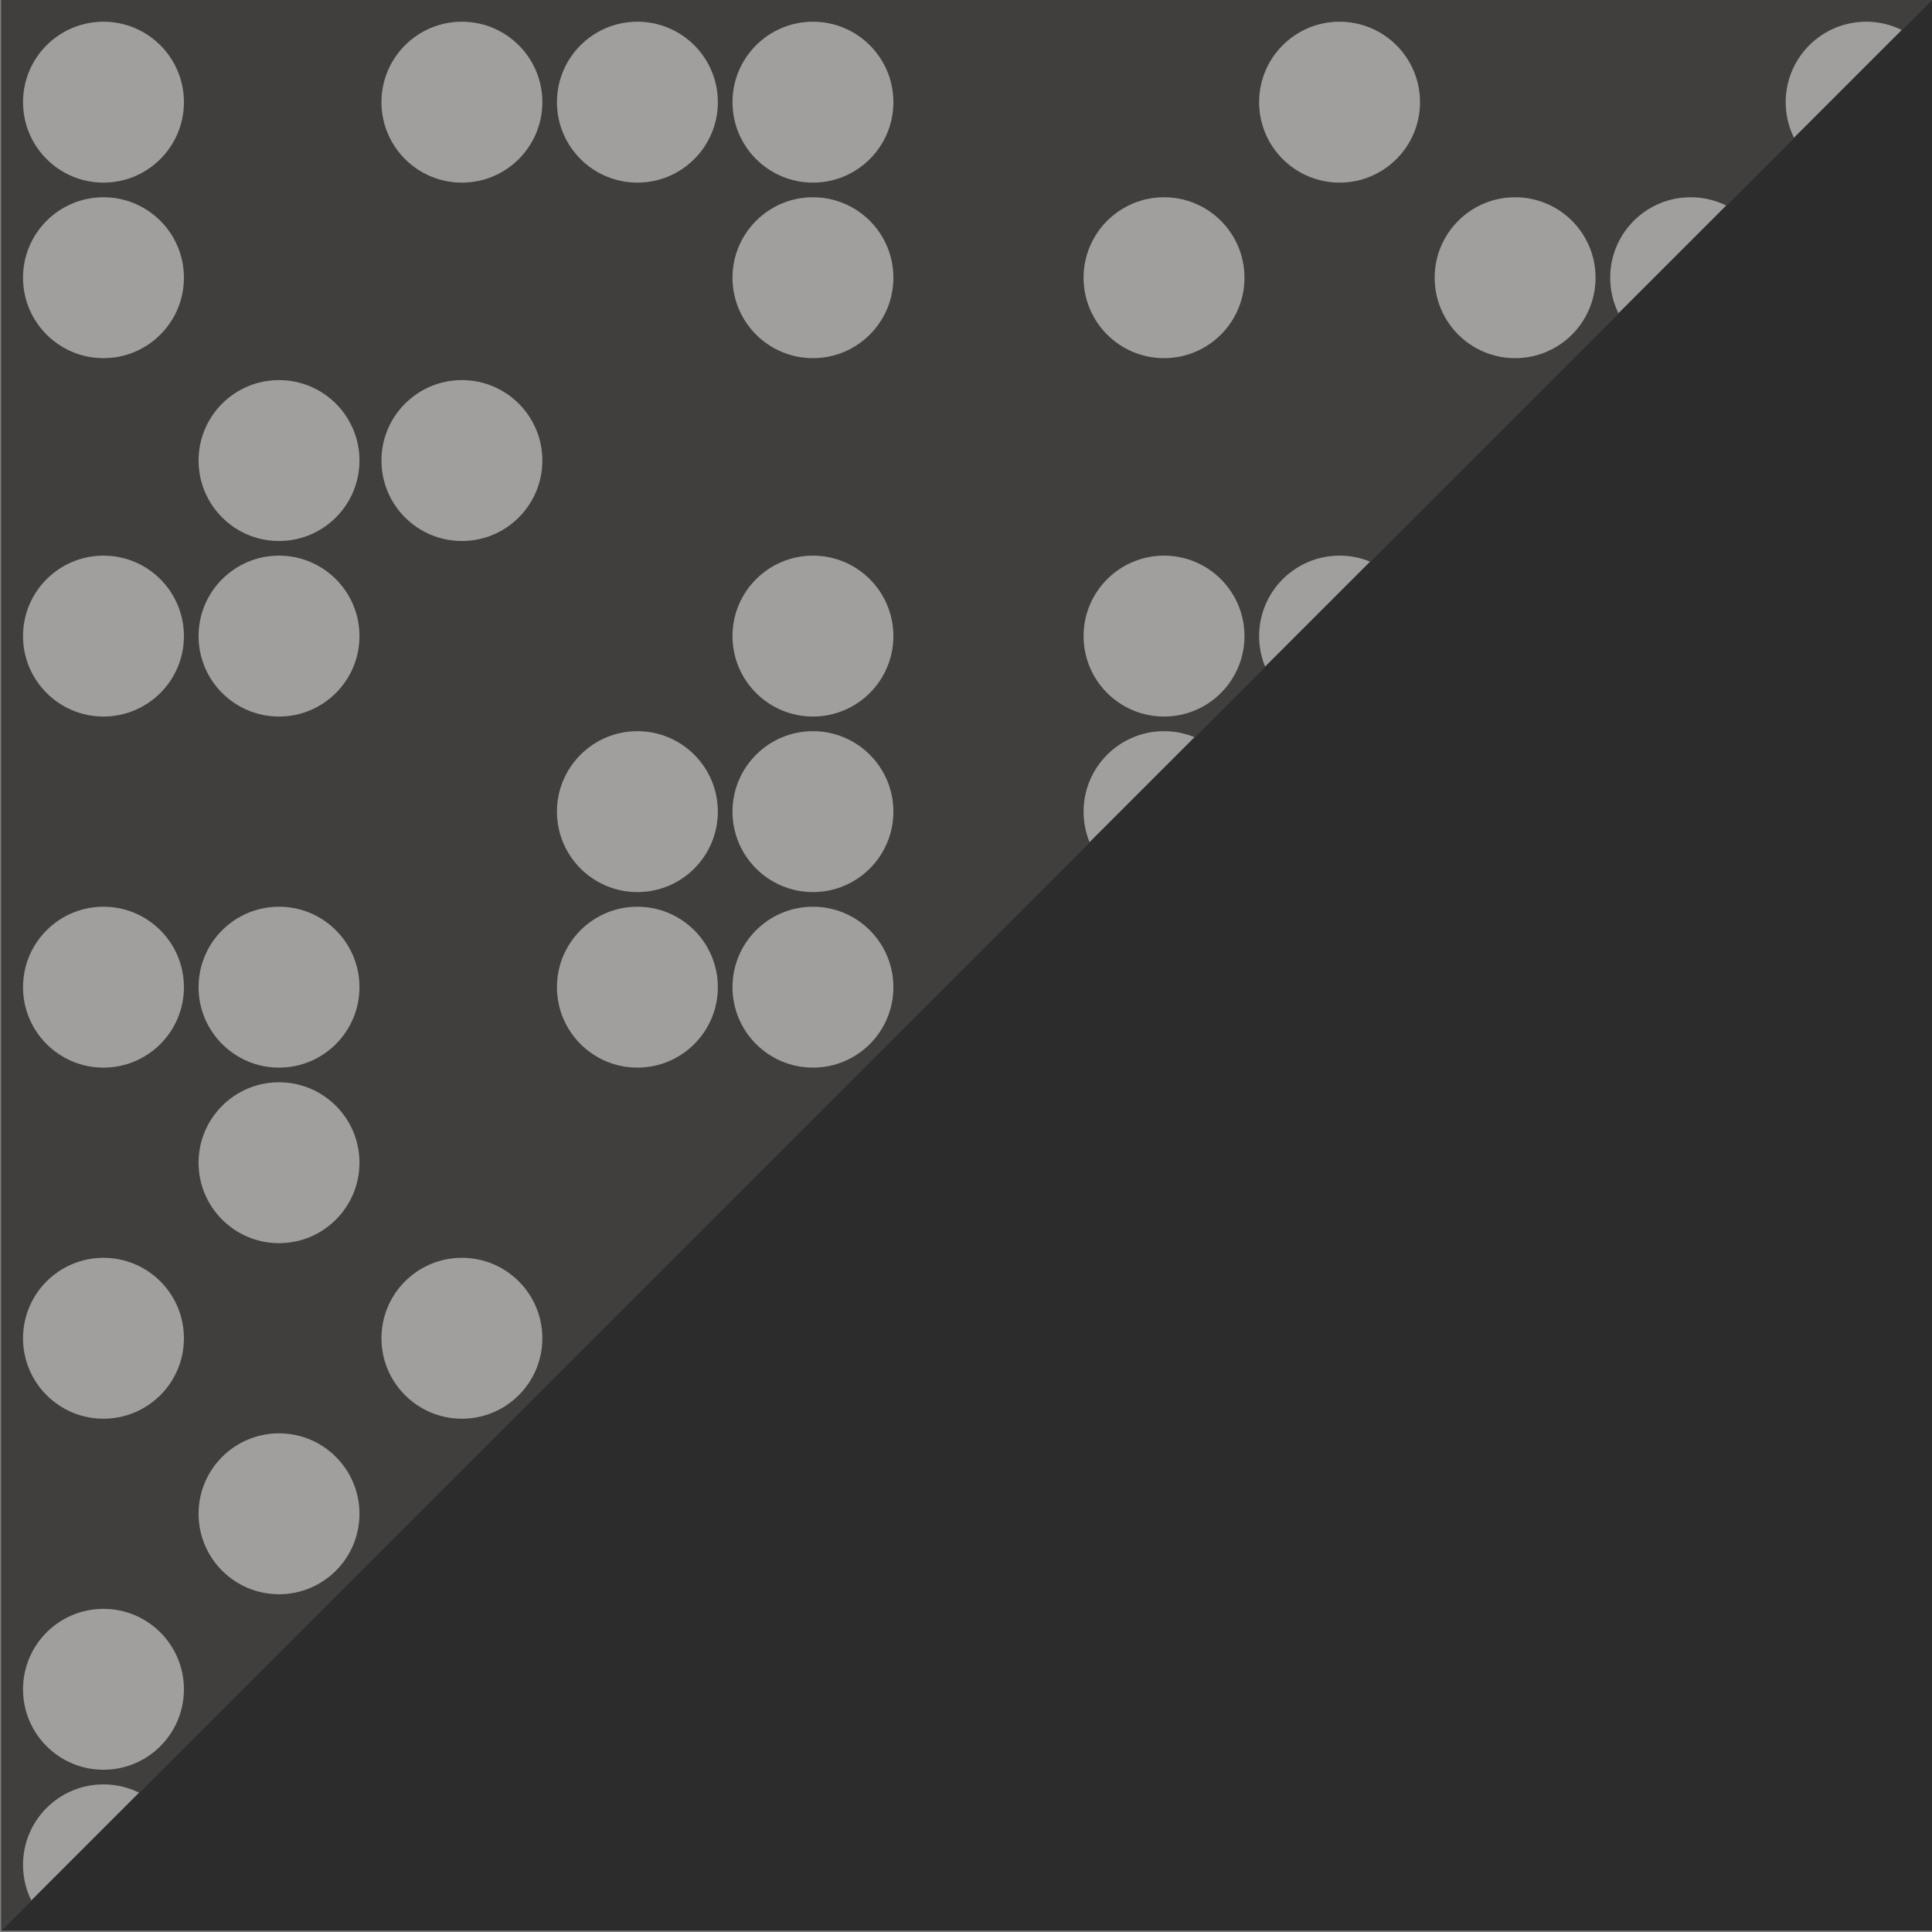 <svg id="Layer_1" data-name="Layer 1" xmlns="http://www.w3.org/2000/svg" xmlns:xlink="http://www.w3.org/1999/xlink" viewBox="0 0 500 500"><rect x="0" y="0" width="500" height="500" fill="#808080" stroke="none"/><defs><clipPath id="clip-path"><polygon points="0.28 -0.06 500 -0.06 0.28 499.66 0.28 -0.06" fill="none"/></clipPath></defs><g clip-path="url(#clip-path)"><g id="Mask_Group_11" data-name="Mask Group 11"><g id="Group_102" data-name="Group 102"><rect x="-5.79" y="-5.84" width="511.07" height="511.07" fill="#403f3d"/><circle id="Ellipse_11" data-name="Ellipse 11" cx="26.78" cy="26.44" r="20.82" fill="#fff" opacity="0.5" style="isolation:isolate"/><circle id="Ellipse_11-2" data-name="Ellipse 11-2" cx="119.54" cy="26.44" r="20.82" fill="#fff" opacity="0.5" style="isolation:isolate"/><circle id="Ellipse_11-3" data-name="Ellipse 11-3" cx="164.96" cy="26.44" r="20.82" fill="#fff" opacity="0.5" style="isolation:isolate"/><circle id="Ellipse_11-4" data-name="Ellipse 11-4" cx="210.39" cy="26.44" r="20.82" fill="#fff" opacity="0.5" style="isolation:isolate"/><circle id="Ellipse_11-5" data-name="Ellipse 11-5" cx="346.68" cy="26.44" r="20.82" fill="#fff" opacity="0.5" style="isolation:isolate"/><circle id="Ellipse_11-6" data-name="Ellipse 11-6" cx="482.96" cy="26.44" r="20.82" fill="#fff" opacity="0.5" style="isolation:isolate"/><circle id="Ellipse_11-7" data-name="Ellipse 11-7" cx="26.78" cy="71.87" r="20.82" fill="#fff" opacity="0.5" style="isolation:isolate"/><circle id="Ellipse_11-8" data-name="Ellipse 11-8" cx="210.39" cy="71.87" r="20.82" fill="#fff" opacity="0.5" style="isolation:isolate"/><circle id="Ellipse_11-9" data-name="Ellipse 11-9" cx="301.25" cy="71.87" r="20.82" fill="#fff" opacity="0.5" style="isolation:isolate"/><circle id="Ellipse_11-10" data-name="Ellipse 11-10" cx="392.11" cy="71.87" r="20.82" fill="#fff" opacity="0.5" style="isolation:isolate"/><circle id="Ellipse_11-11" data-name="Ellipse 11-11" cx="437.54" cy="71.87" r="20.82" fill="#fff" opacity="0.5" style="isolation:isolate"/><circle id="Ellipse_11-12" data-name="Ellipse 11-12" cx="72.21" cy="119.19" r="20.82" fill="#fff" opacity="0.5" style="isolation:isolate"/><circle id="Ellipse_11-13" data-name="Ellipse 11-13" cx="119.54" cy="119.19" r="20.82" fill="#fff" opacity="0.5" style="isolation:isolate"/><circle id="Ellipse_11-14" data-name="Ellipse 11-14" cx="482.96" cy="119.19" r="20.82" fill="#fff" opacity="0.5" style="isolation:isolate"/><circle id="Ellipse_11-15" data-name="Ellipse 11-15" cx="26.78" cy="164.62" r="20.82" fill="#fff" opacity="0.5" style="isolation:isolate"/><circle id="Ellipse_11-16" data-name="Ellipse 11-16" cx="72.21" cy="164.62" r="20.82" fill="#fff" opacity="0.5" style="isolation:isolate"/><circle id="Ellipse_11-17" data-name="Ellipse 11-17" cx="210.39" cy="164.62" r="20.82" fill="#fff" opacity="0.5" style="isolation:isolate"/><circle id="Ellipse_11-18" data-name="Ellipse 11-18" cx="301.25" cy="164.62" r="20.82" fill="#fff" opacity="0.5" style="isolation:isolate"/><circle id="Ellipse_11-19" data-name="Ellipse 11-19" cx="346.68" cy="164.62" r="20.82" fill="#fff" opacity="0.5" style="isolation:isolate"/><circle id="Ellipse_11-20" data-name="Ellipse 11-20" cx="164.96" cy="210.05" r="20.82" fill="#fff" opacity="0.5" style="isolation:isolate"/><circle id="Ellipse_11-21" data-name="Ellipse 11-21" cx="210.39" cy="210.05" r="20.82" fill="#fff" opacity="0.5" style="isolation:isolate"/><circle id="Ellipse_11-22" data-name="Ellipse 11-22" cx="301.25" cy="210.05" r="20.82" fill="#fff" opacity="0.5" style="isolation:isolate"/><circle id="Ellipse_11-23" data-name="Ellipse 11-23" cx="392.11" cy="210.05" r="20.82" fill="#fff" opacity="0.5" style="isolation:isolate"/><circle id="Ellipse_11-24" data-name="Ellipse 11-24" cx="437.54" cy="210.05" r="20.82" fill="#fff" opacity="0.5" style="isolation:isolate"/><circle id="Ellipse_11-25" data-name="Ellipse 11-25" cx="482.96" cy="210.05" r="20.82" fill="#fff" opacity="0.5" style="isolation:isolate"/><circle id="Ellipse_11-26" data-name="Ellipse 11-26" cx="26.78" cy="255.48" r="20.82" fill="#fff" opacity="0.5" style="isolation:isolate"/><circle id="Ellipse_11-27" data-name="Ellipse 11-27" cx="72.21" cy="255.48" r="20.82" fill="#fff" opacity="0.5" style="isolation:isolate"/><circle id="Ellipse_11-28" data-name="Ellipse 11-28" cx="164.96" cy="255.48" r="20.82" fill="#fff" opacity="0.5" style="isolation:isolate"/><circle id="Ellipse_11-29" data-name="Ellipse 11-29" cx="210.39" cy="255.48" r="20.82" fill="#fff" opacity="0.5" style="isolation:isolate"/><circle id="Ellipse_11-30" data-name="Ellipse 11-30" cx="346.68" cy="255.48" r="20.82" fill="#fff" opacity="0.5" style="isolation:isolate"/><circle id="Ellipse_11-31" data-name="Ellipse 11-31" cx="392.11" cy="255.48" r="20.82" fill="#fff" opacity="0.5" style="isolation:isolate"/><circle id="Ellipse_11-32" data-name="Ellipse 11-32" cx="437.54" cy="255.48" r="20.82" fill="#fff" opacity="0.5" style="isolation:isolate"/><circle id="Ellipse_11-33" data-name="Ellipse 11-33" cx="72.21" cy="300.91" r="20.82" fill="#fff" opacity="0.5" style="isolation:isolate"/><circle id="Ellipse_11-34" data-name="Ellipse 11-34" cx="255.82" cy="300.91" r="20.82" fill="#fff" opacity="0.5" style="isolation:isolate"/><circle id="Ellipse_11-35" data-name="Ellipse 11-35" cx="346.68" cy="300.91" r="20.82" fill="#fff" opacity="0.5" style="isolation:isolate"/><circle id="Ellipse_11-36" data-name="Ellipse 11-36" cx="392.11" cy="300.91" r="20.82" fill="#fff" opacity="0.5" style="isolation:isolate"/><circle id="Ellipse_11-37" data-name="Ellipse 11-37" cx="437.54" cy="300.91" r="20.82" fill="#fff" opacity="0.5" style="isolation:isolate"/><circle id="Ellipse_11-38" data-name="Ellipse 11-38" cx="26.78" cy="346.34" r="20.82" fill="#fff" opacity="0.5" style="isolation:isolate"/><circle id="Ellipse_11-39" data-name="Ellipse 11-39" cx="119.54" cy="346.34" r="20.82" fill="#fff" opacity="0.5" style="isolation:isolate"/><circle id="Ellipse_11-40" data-name="Ellipse 11-40" cx="392.11" cy="346.34" r="20.82" fill="#fff" opacity="0.5" style="isolation:isolate"/><circle id="Ellipse_11-41" data-name="Ellipse 11-41" cx="482.96" cy="346.34" r="20.82" fill="#fff" opacity="0.5" style="isolation:isolate"/><circle id="Ellipse_11-42" data-name="Ellipse 11-42" cx="72.21" cy="391.77" r="20.82" fill="#fff" opacity="0.5" style="isolation:isolate"/><circle id="Ellipse_11-43" data-name="Ellipse 11-43" cx="164.96" cy="391.77" r="20.82" fill="#fff" opacity="0.5" style="isolation:isolate"/><circle id="Ellipse_11-44" data-name="Ellipse 11-44" cx="255.82" cy="391.77" r="20.82" fill="#fff" opacity="0.5" style="isolation:isolate"/><circle id="Ellipse_11-45" data-name="Ellipse 11-45" cx="301.25" cy="391.77" r="20.82" fill="#fff" opacity="0.5" style="isolation:isolate"/><circle id="Ellipse_11-46" data-name="Ellipse 11-46" cx="437.54" cy="391.77" r="20.82" fill="#fff" opacity="0.5" style="isolation:isolate"/><circle id="Ellipse_11-47" data-name="Ellipse 11-47" cx="26.78" cy="437.19" r="20.82" fill="#fff" opacity="0.5" style="isolation:isolate"/><circle id="Ellipse_11-48" data-name="Ellipse 11-48" cx="119.54" cy="437.19" r="20.82" fill="#fff" opacity="0.5" style="isolation:isolate"/><circle id="Ellipse_11-49" data-name="Ellipse 11-49" cx="210.39" cy="437.19" r="20.82" fill="#fff" opacity="0.5" style="isolation:isolate"/><circle id="Ellipse_11-50" data-name="Ellipse 11-50" cx="301.25" cy="437.19" r="20.82" fill="#fff" opacity="0.5" style="isolation:isolate"/><circle id="Ellipse_11-51" data-name="Ellipse 11-51" cx="392.11" cy="437.19" r="20.82" fill="#fff" opacity="0.5" style="isolation:isolate"/><circle id="Ellipse_11-52" data-name="Ellipse 11-52" cx="437.54" cy="437.19" r="20.82" fill="#fff" opacity="0.5" style="isolation:isolate"/><circle id="Ellipse_11-53" data-name="Ellipse 11-53" cx="26.78" cy="482.62" r="20.82" fill="#fff" opacity="0.5" style="isolation:isolate"/><circle id="Ellipse_11-54" data-name="Ellipse 11-54" cx="119.54" cy="482.62" r="20.82" fill="#fff" opacity="0.5" style="isolation:isolate"/><circle id="Ellipse_11-55" data-name="Ellipse 11-55" cx="164.96" cy="482.62" r="20.82" fill="#fff" opacity="0.5" style="isolation:isolate"/><circle id="Ellipse_11-56" data-name="Ellipse 11-56" cx="255.82" cy="482.62" r="20.82" fill="#fff" opacity="0.5" style="isolation:isolate"/><circle id="Ellipse_11-57" data-name="Ellipse 11-57" cx="482.96" cy="482.62" r="20.82" fill="#fff" opacity="0.5" style="isolation:isolate"/></g></g></g><path id="Path_90" data-name="Path 90" d="M500,499.66H.28L500-.06Z" fill="#2c2c2c"/></svg>